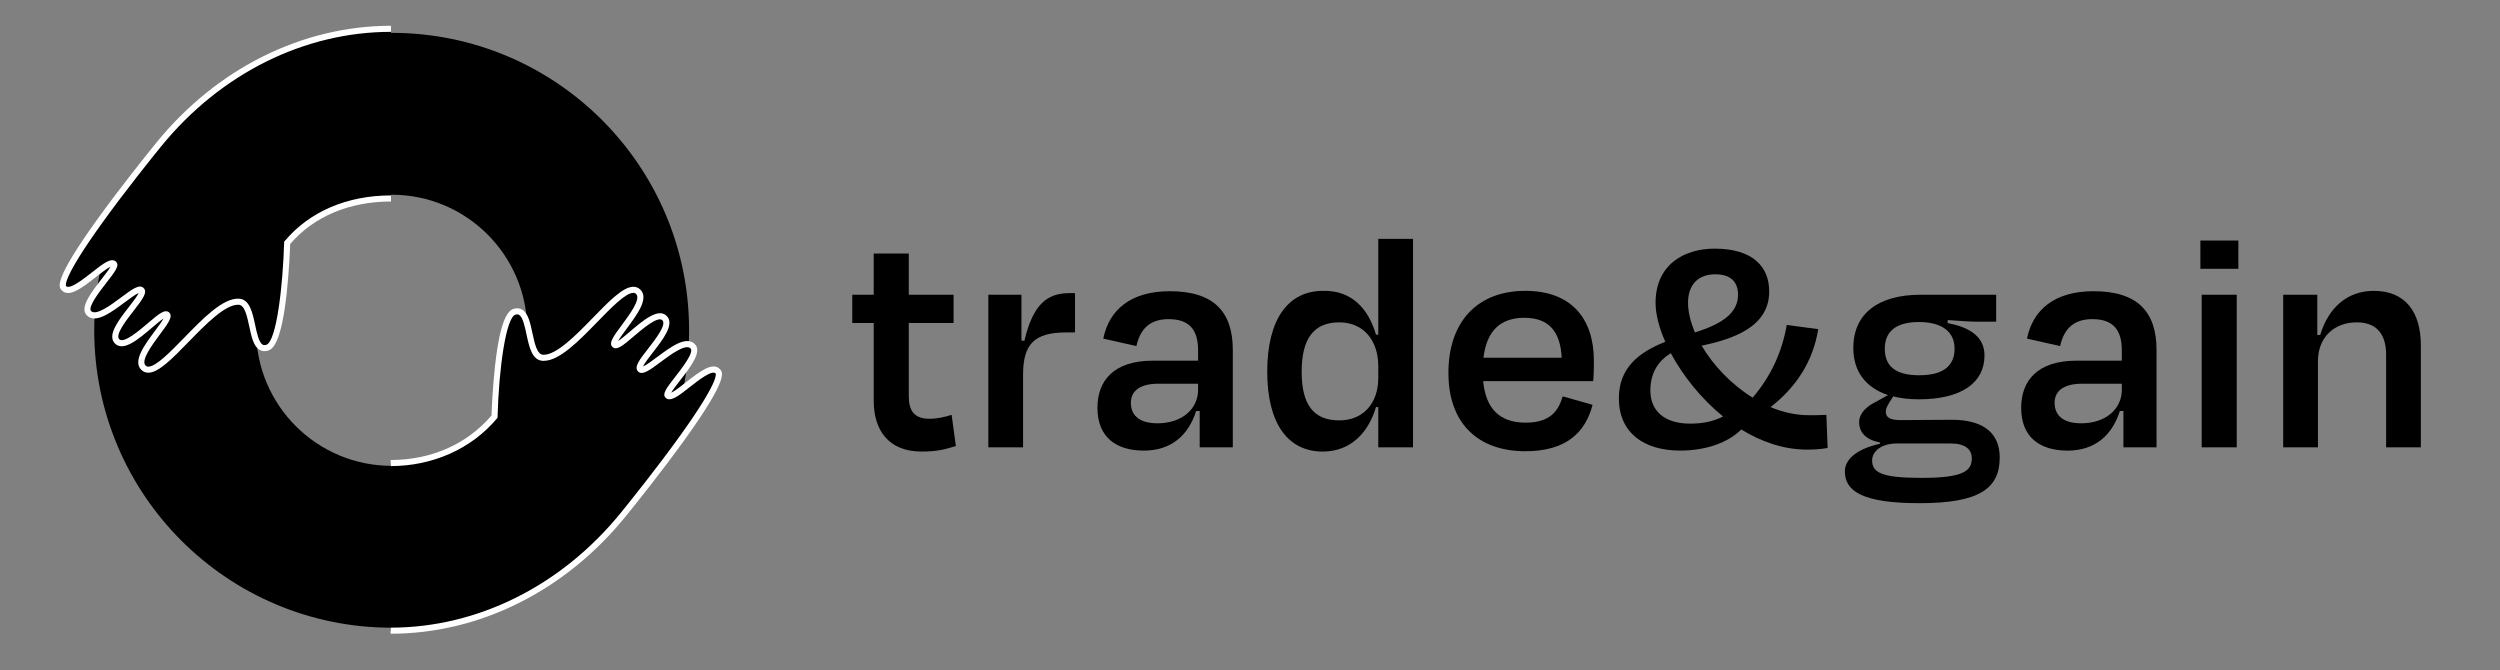 <?xml version="1.0" encoding="utf-8"?>
<!-- Generator: Adobe Illustrator 26.1.0, SVG Export Plug-In . SVG Version: 6.00 Build 0)  -->
<svg version="1.1" xmlns="http://www.w3.org/2000/svg" xmlns:xlink="http://www.w3.org/1999/xlink" x="0px" y="0px"
	 viewBox="0 0 1358 364" style="enable-background:new 0 0 1358 364;" xml:space="preserve">
<rect x="0" y="0" width="1358" height="364" fill="#808080" stroke="none"/>
<style type="text/css">
	.st0{display:none;}
	.st1{display:inline;}
	.st2{fill:#FFFFFF;}
	.st3{fill:#FF6D00;}
</style>
<g id="Layer_1" class="st0">
	<g class="st1">
		<path d="M845.63,231.98c0,126.76-102.76,229.52-229.52,229.52S386.6,358.74,386.6,231.98S489.35,2.46,616.11,2.46
			S845.63,105.22,845.63,231.98z M616.11,127.37c-57.77,0-104.61,46.84-104.61,104.61s46.84,104.61,104.61,104.61
			c57.77,0,104.61-46.84,104.61-104.61S673.89,127.37,616.11,127.37z"/>
	</g>
	<g class="st1">
		<path d="M615.63,130.25c-32.18,0-60.96,11.41-80.15,34.26c0,0-2.12,77.31-15.61,80.99c-14.13,3.85-8.37-34.91-21.73-35.56
			c-22.65-1.11-61.25,63.22-73.6,50.88c-8.89-8.89,22.44-36.93,18.26-40.85c-4.07-3.82-30.12,29-38.52,20.6
			c-8.4-8.4,23.22-35.07,18.77-39.51c-4.45-4.45-31.52,26.76-40.5,17.78c-7.41-7.41,22.72-34.58,19.26-38.03
			c-4.94-4.94-31.42,27.17-38.77,18.52c-7.67-9.02,54.34-87.34,73.29-110.64C478.83,36.47,543.08-0.66,615.63-0.66"/>
		<path class="st2" d="M428.36,264.73c-2.13,0-3.98-0.76-5.48-2.26c-6.73-6.73,2.54-19.21,10.73-30.22
			c2.27-3.06,5.18-6.96,6.51-9.39c-2.35,1.5-6.08,4.68-9,7.16c-10.3,8.77-21.98,18.71-28.49,12.2c-6.32-6.32,2.72-17.94,10.69-28.19
			c2.85-3.66,6.59-8.48,7.58-10.84c-2.33,0.93-7.06,4.45-10.66,7.14c-10.61,7.91-22.64,16.87-29.34,10.17
			c-5.86-5.86,3.33-17.68,11.44-28.11c2.43-3.12,5.57-7.16,6.85-9.45c-2.67,1.15-7.81,5.19-11.42,8.03
			c-10.28,8.08-20.9,16.44-26.5,9.87c-1.99-2.34-6.14-7.21,26.54-52.85c18.69-26.1,40.49-53.12,46.72-60.78
			C481.18,29.88,547.19-3,615.63-3v4.68c-67.03,0-131.71,32.25-177.48,88.47c-6.13,7.53-27.55,34.08-46.07,59.89
			c-29.64,41.31-27.58,47.23-27.25,47.77c2.66,3.12,13.53-5.43,20.02-10.53c8.69-6.84,14.97-11.78,18.61-8.14
			c2.87,2.86-0.8,7.57-7.44,16.11c-5.16,6.63-14.76,18.98-11.82,21.92c3.84,3.84,15.51-4.86,23.23-10.61
			c8.43-6.29,14.01-10.44,17.27-7.17c3.33,3.33-1.05,8.97-7.7,17.51c-5.76,7.41-14.47,18.6-11.07,22
			c3.46,3.46,15.16-6.5,22.14-12.45c8.19-6.97,13.14-11.18,16.32-8.2c3.21,3.01-0.65,8.2-7.04,16.79
			c-5.99,8.06-15.05,20.24-11.17,24.11c0.61,0.61,1.28,0.89,2.17,0.89c0.01,0,0.02,0,0.03,0c5.93-0.04,16.99-11.4,27.69-22.38
			c14.68-15.08,29.9-30.67,42.18-30.07c8.28,0.41,10.46,10.6,12.57,20.46c1.33,6.2,2.83,13.23,5.68,14.96
			c0.47,0.29,1.27,0.62,2.75,0.22c8.15-2.22,13.03-47.41,13.89-78.79l0.02-0.82l0.52-0.63c19-22.63,48.1-35.1,81.94-35.1v4.68
			c-32.12,0-59.73,11.65-77.83,32.81c-0.13,3.92-0.79,21.12-2.73,38.48c-4.13,36.89-10.3,42.71-14.58,43.87
			c-2.38,0.65-4.55,0.4-6.42-0.74c-4.57-2.78-6.15-10.16-7.82-17.98c-1.74-8.13-3.54-16.54-8.22-16.77
			c-10.16-0.46-25.28,14.99-38.59,28.66c-12.41,12.74-23.12,23.74-31.01,23.79C428.4,264.73,428.38,264.73,428.36,264.73z"/>
	</g>
	<g class="st1">
		<path d="M615.33,334.45c32.18,0,60.96-12.97,80.15-35.82c0,0,2.12-77.31,15.61-80.99c14.13-3.85,8.37,34.91,21.73,35.56
			c22.65,1.11,61.25-63.22,73.6-50.88c8.89,8.89-22.44,36.93-18.26,40.85c4.07,3.82,30.12-29,38.52-20.6s-23.22,35.07-18.77,39.51
			s31.52-26.76,40.5-17.78c7.41,7.41-22.72,34.58-19.26,38.03c4.94,4.94,31.42-27.17,38.77-18.52
			c7.67,9.02-54.34,87.34-73.29,110.64c-42.49,52.21-106.75,89.34-179.29,89.34"/>
		<path class="st2" d="M615.33,466.14v-4.68c67.03,0,131.71-32.25,177.48-88.47c6.13-7.53,27.56-34.09,46.07-59.89
			c29.64-41.31,27.58-47.23,27.25-47.77c-2.66-3.12-13.53,5.43-20.03,10.53c-8.69,6.84-14.98,11.78-18.61,8.14
			c-2.86-2.87,0.8-7.57,7.44-16.11c5.16-6.63,14.76-18.98,11.82-21.92c-3.84-3.85-15.51,4.86-23.23,10.61
			c-8.43,6.29-14.01,10.44-17.27,7.17c-3.33-3.33,1.05-8.97,7.7-17.51c5.76-7.41,14.47-18.6,11.07-22
			c-3.46-3.46-15.15,6.51-22.14,12.45c-8.19,6.98-13.14,11.18-16.32,8.2c-3.21-3.01,0.65-8.2,7.04-16.79
			c5.99-8.06,15.05-20.24,11.17-24.11c-0.62-0.62-1.33-0.96-2.19-0.89c-5.93,0.04-16.99,11.4-27.69,22.38
			c-14.41,14.8-29.3,30.09-41.48,30.09c-0.24,0-0.47-0.01-0.7-0.02c-8.28-0.41-10.46-10.6-12.57-20.47
			c-1.33-6.2-2.83-13.23-5.68-14.96c-0.47-0.29-1.27-0.62-2.75-0.22c-7.39,2.02-12.87,41.65-13.89,78.79l-0.02,0.82l-0.52,0.63
			c-19.56,23.3-49.43,36.66-81.94,36.66v-4.68c31.3,0,58.91-12.2,77.84-34.37c0.13-3.92,0.79-21.12,2.73-38.49
			c4.13-36.89,10.3-42.71,14.58-43.87c2.39-0.65,4.54-0.4,6.42,0.74c4.57,2.78,6.15,10.16,7.82,17.98
			c1.74,8.13,3.54,16.54,8.22,16.77c10.15,0.5,25.28-14.99,38.59-28.66c12.41-12.74,23.12-23.74,31.01-23.79c0.02,0,0.04,0,0.06,0
			c2.13,0,3.98,0.76,5.48,2.26c6.73,6.73-2.54,19.21-10.73,30.22c-2.27,3.06-5.18,6.96-6.51,9.39c2.35-1.5,6.08-4.68,9-7.16
			c10.3-8.77,21.98-18.71,28.49-12.2c6.32,6.32-2.71,17.94-10.69,28.19c-2.85,3.66-6.59,8.47-7.58,10.84
			c2.33-0.93,7.06-4.45,10.66-7.13c10.61-7.91,22.63-16.87,29.34-10.17c5.86,5.86-3.33,17.68-11.44,28.11
			c-2.43,3.12-5.57,7.16-6.85,9.45c2.67-1.15,7.81-5.19,11.42-8.03c10.28-8.08,20.91-16.45,26.5-9.87
			c1.99,2.34,6.14,7.21-26.54,52.85c-18.68,26.09-40.48,53.12-46.72,60.78C749.78,433.26,683.77,466.14,615.33,466.14z"/>
	</g>
</g>
<g id="Layer_5" class="st0">
	<g class="st1">
		<path class="st3" d="M847.14,230.8c0,125.7-101.9,227.6-227.6,227.6s-227.6-101.9-227.6-227.6s101.9-227.6,227.6-227.6
			S847.14,105.09,847.14,230.8z M619.54,127.06c-57.29,0-103.74,46.44-103.74,103.74s46.44,103.74,103.74,103.74
			s103.74-46.44,103.74-103.74S676.84,127.06,619.54,127.06z"/>
	</g>
	<g class="st1">
		<path class="st3" d="M619.07,129.91c-31.91,0-60.45,11.31-79.48,33.97c0,0-2.1,76.66-15.48,80.31
			c-14.01,3.82-8.3-34.62-21.55-35.27c-22.46-1.1-60.74,62.7-72.98,50.45c-8.82-8.82,22.26-36.62,18.11-40.51
			c-4.04-3.79-29.87,28.75-38.19,20.43c-8.33-8.33,23.02-34.78,18.61-39.19c-4.41-4.41-31.26,26.54-40.17,17.63
			c-7.35-7.35,22.53-34.29,19.1-37.72c-4.9-4.9-31.15,26.94-38.45,18.37c-7.61-8.95,53.88-86.62,72.68-109.71
			C483.4,36.92,547.12,0.1,619.07,0.1"/>
		<path class="st2" d="M433.36,264.04c-2.3,0-4.37-0.85-5.98-2.47c-7.15-7.15,2.26-19.81,10.57-30.97c1.33-1.79,2.89-3.89,4.2-5.79
			c-1.82,1.45-3.83,3.16-5.55,4.62c-10.47,8.91-22.34,19.02-29.3,12.05c-6.75-6.75,2.43-18.56,10.54-28.98
			c2.06-2.65,4.61-5.93,6.18-8.36c-2.38,1.47-5.58,3.85-8.16,5.78c-10.77,8.03-22.99,17.14-30.11,10.01
			c-6.3-6.3,2.64-17.79,11.28-28.9c1.61-2.08,3.56-4.58,5.02-6.65c-2.61,1.72-5.94,4.34-8.47,6.33
			c-10.48,8.24-21.32,16.77-27.34,9.68c-2.26-2.66-6.48-7.61,26.28-53.36c18.54-25.9,40.17-52.71,46.36-60.32
			C485.28,29.71,550.96-3,619.07-3v6.19c-66.23,0-130.16,31.87-175.4,87.45c-5.92,7.27-26.63,32.94-44.81,58.17
			c-27.65,38.38-28.13,46.31-27.82,47.68c2.38,2.17,13.38-6.46,18.7-10.64c8.94-7.03,15.39-12.1,19.48-8.01
			c3.32,3.32-0.45,8.18-7.31,17c-3.89,5-14.22,18.28-11.79,20.72c3.34,3.34,15.03-5.39,22.03-10.6c8.69-6.47,14.42-10.75,18.14-7.04
			c3.79,3.79-0.73,9.6-7.57,18.39c-4.87,6.26-13.93,17.91-11.05,20.79c2.92,2.91,15.07-7.42,20.91-12.39
			c8.45-7.2,13.55-11.54,17.22-8.1c3.69,3.46-0.29,8.81-6.89,17.68c-5.08,6.83-14.52,19.53-11.16,22.9
			c0.47,0.47,0.98,0.66,1.62,0.65c5.56-0.04,16.9-11.68,26.91-21.96c14.4-14.79,29.28-30.07,41.69-30.07c0.24,0,0.49,0.01,0.73,0.02
			c8.8,0.43,11.13,11.31,13.19,20.91c1.22,5.7,2.74,12.79,5.28,14.34c0.38,0.23,0.96,0.45,2.12,0.13c0.65-0.18,6.45-2.77,10.5-38.88
			c2.16-19.27,2.7-38.34,2.71-38.53l0.03-1.08l0.69-0.83c18.99-22.62,48.06-35.08,81.85-35.08v6.19
			c-31.52,0-58.61,11.38-76.42,32.06c-0.15,4.37-0.82,21.09-2.71,37.95c-4.1,36.64-10.18,42.85-15.02,44.17
			c-2.58,0.7-4.92,0.43-6.97-0.82c-4.82-2.93-6.42-10.41-8.11-18.33c-1.59-7.41-3.39-15.82-7.43-16.02
			c-9.72-0.51-24.59,14.75-37.67,28.19c-12.42,12.76-23.15,23.78-31.3,23.83C433.4,264.04,433.38,264.04,433.36,264.04z
			 M371.07,196.6C371.07,196.6,371.07,196.6,371.07,196.6L371.07,196.6z"/>
	</g>
	<g class="st1">
		<path class="st3" d="M618.76,332.41c31.91,0,60.45-12.86,79.48-35.52c0,0,2.1-76.66,15.48-80.31c14.01-3.82,8.3,34.62,21.55,35.27
			c22.46,1.1,60.74-62.7,72.98-50.45c8.82,8.82-22.26,36.62-18.11,40.51c4.04,3.79,29.87-28.75,38.19-20.43
			c8.33,8.33-23.02,34.78-18.61,39.19c4.41,4.41,31.26-26.54,40.17-17.63c7.35,7.35-22.53,34.29-19.1,37.72
			c4.9,4.9,31.15-26.94,38.45-18.37c7.61,8.95-53.88,86.62-72.68,109.71c-42.14,51.77-105.86,88.59-177.8,88.59"/>
		<path class="st2" d="M618.76,463v-4.64c66.47,0,130.62-31.98,176-87.74c6.08-7.46,27.33-33.81,45.68-59.39
			c29.4-40.96,27.35-46.83,27.02-47.37c-2.64-3.1-13.42,5.38-19.86,10.45c-8.62,6.78-14.85,11.68-18.46,8.07
			c-2.84-2.84,0.79-7.51,7.38-15.98c5.12-6.58,14.64-18.82,11.72-21.74c-3.81-3.81-15.38,4.82-23.04,10.52
			c-8.36,6.23-13.89,10.35-17.13,7.11c-3.31-3.31,1.04-8.9,7.63-17.37c5.71-7.35,14.35-18.45,10.98-21.82
			c-3.43-3.42-15.03,6.45-21.96,12.35c-8.12,6.92-13.03,11.09-16.18,8.13c-3.18-2.99,0.64-8.13,6.98-16.65
			c5.94-7.99,14.92-20.07,11.08-23.91c-0.62-0.62-1.33-0.91-2.18-0.88c-5.88,0.04-16.85,11.3-27.46,22.19
			c-14.56,14.95-29.59,30.45-41.82,29.82c-8.21-0.4-10.37-10.51-12.47-20.29c-1.32-6.15-2.81-13.12-5.63-14.83
			c-0.47-0.29-1.26-0.62-2.73-0.22c-7.33,2-12.76,41.3-13.77,78.14l-0.54,1.43c-19.4,23.1-49.02,36.35-81.26,36.35v-4.64
			c31.04,0,58.41-12.1,77.19-34.08c0.13-3.88,0.78-20.95,2.71-38.16c4.1-36.58,10.21-42.35,14.45-43.51
			c2.36-0.65,4.51-0.4,6.36,0.73c4.53,2.76,6.1,10.08,7.76,17.83c1.73,8.06,3.51,16.4,8.15,16.63
			c10.06,0.47,25.07-14.86,38.27-28.42c12.3-12.63,22.93-23.55,30.75-23.6c2.15,0.02,3.99,0.74,5.49,2.24
			c6.68,6.68-2.52,19.05-10.64,29.96c-2.26,3.03-5.13,6.91-6.45,9.32c2.33-1.49,6.03-4.64,8.92-7.1c10.22-8.7,21.8-18.55,28.25-12.1
			c6.27,6.27-2.69,17.79-10.6,27.95c-2.82,3.63-6.54,8.4-7.52,10.76c2.31-0.92,7-4.42,10.57-7.07c10.52-7.84,22.45-16.74,29.1-10.08
			c5.82,5.82-3.3,17.53-11.34,27.87c-2.41,3.1-5.52,7.1-6.79,9.37c2.65-1.14,7.75-5.15,11.33-7.97
			c10.19-8.02,20.73-16.31,26.28-9.79c1.98,2.32,6.09,7.15-26.32,52.41c-18.52,25.87-40.15,52.68-46.33,60.28
			C752.1,430.4,686.63,463,618.76,463z"/>
	</g>
</g>
<g id="Layer_3" class="st0">
	<g class="st1">
		<path class="st3" d="M71.7,275.61c0,51.4-41.67,93.08-93.08,93.08s-93.08-41.67-93.08-93.08s41.67-93.08,93.08-93.08
			S71.7,224.2,71.7,275.61z M-21.37,233.19c-23.43,0-42.42,18.99-42.42,42.42s18.99,42.42,42.42,42.42s42.42-18.99,42.42-42.42
			S2.05,233.19-21.37,233.19z"/>
	</g>
	<g class="st1">
		<path class="st3" d="M-21.57,234.35c-13.05,0-24.72,4.63-32.5,13.89c0,0-0.86,31.35-6.33,32.84c-5.73,1.56-3.39-14.16-8.81-14.42
			c-9.19-0.45-24.84,25.64-29.85,20.63c-3.61-3.61,9.1-14.98,7.41-16.57c-1.65-1.55-12.21,11.76-15.62,8.35
			c-3.41-3.41,9.41-14.22,7.61-16.02c-1.8-1.8-12.78,10.85-16.43,7.21c-3-3,9.21-14.02,7.81-15.42c-2-2-12.74,11.02-15.72,7.51
			c-3.11-3.66,22.03-35.42,29.72-44.87c17.23-21.17,43.29-36.23,72.71-36.23"/>
		<path class="st2" d="M-97.51,289.2c-0.94,0-1.79-0.35-2.45-1.01c-2.92-2.92,0.92-8.1,4.32-12.67c0.55-0.73,1.18-1.59,1.72-2.37
			c-0.74,0.59-1.57,1.29-2.27,1.89c-4.28,3.64-9.14,7.78-11.98,4.93c-2.76-2.76,0.99-7.59,4.31-11.85c0.84-1.08,1.89-2.43,2.53-3.42
			c-0.97,0.6-2.28,1.58-3.34,2.36c-4.41,3.28-9.4,7.01-12.31,4.09c-2.58-2.58,1.08-7.27,4.61-11.82c0.66-0.85,1.45-1.87,2.05-2.72
			c-1.07,0.7-2.43,1.77-3.47,2.59c-4.29,3.37-8.72,6.86-11.18,3.96c-0.93-1.09-2.65-3.11,10.75-21.82
			c7.58-10.59,16.43-21.56,18.96-24.67c18.98-23.32,45.84-36.7,73.69-36.7v2.53c-27.09,0-53.23,13.03-71.73,35.76
			c-2.42,2.97-10.89,13.47-18.32,23.79c-11.31,15.69-11.5,18.94-11.38,19.5c0.97,0.89,5.47-2.64,7.65-4.35
			c3.65-2.87,6.29-4.95,7.97-3.28c1.36,1.36-0.19,3.35-2.99,6.95c-1.59,2.04-5.82,7.48-4.82,8.47c1.36,1.36,6.15-2.2,9.01-4.33
			c3.55-2.65,5.9-4.4,7.42-2.88c1.55,1.55-0.3,3.93-3.1,7.52c-1.99,2.56-5.7,7.32-4.52,8.5c1.19,1.19,6.16-3.03,8.55-5.07
			c3.46-2.94,5.54-4.72,7.04-3.31c1.51,1.41-0.12,3.6-2.82,7.23c-2.08,2.79-5.94,7.99-4.56,9.36c0.19,0.19,0.4,0.27,0.66,0.27
			c2.27-0.01,6.91-4.78,11-8.98c5.89-6.05,11.97-12.3,17.05-12.3c0.1,0,0.2,0,0.3,0.01c3.6,0.18,4.55,4.63,5.39,8.55
			c0.5,2.33,1.12,5.23,2.16,5.86c0.15,0.09,0.39,0.18,0.87,0.05c0.27-0.07,2.64-1.13,4.29-15.9c0.88-7.88,1.1-15.68,1.11-15.76
			l0.01-0.44l0.28-0.34c7.77-9.25,19.65-14.35,33.47-14.35v2.53c-12.89,0-23.97,4.65-31.25,13.11c-0.06,1.79-0.33,8.62-1.11,15.52
			c-1.68,14.98-4.16,17.52-6.14,18.06c-1.06,0.29-2.01,0.18-2.85-0.33c-1.97-1.2-2.62-4.26-3.32-7.49
			c-0.65-3.03-1.39-6.47-3.04-6.55c-3.98-0.21-10.06,6.03-15.41,11.53c-5.08,5.22-9.47,9.72-12.8,9.75
			C-97.5,289.2-97.5,289.2-97.51,289.2z M-122.99,261.62C-122.99,261.62-122.99,261.62-122.99,261.62L-122.99,261.62z"/>
	</g>
	<g class="st1">
		<path class="st3" d="M-21.69,317.16c13.05,0,24.72-5.26,32.5-14.53c0,0,0.86-31.35,6.33-32.84c5.73-1.56,3.39,14.16,8.81,14.42
			c9.19,0.45,24.84-25.64,29.85-20.63c3.61,3.61-9.1,14.98-7.41,16.57c1.65,1.55,12.21-11.76,15.62-8.35s-9.41,14.22-7.61,16.02
			c1.8,1.8,12.78-10.85,16.43-7.21c3,3-9.21,14.02-7.81,15.42c2,2,12.74-11.02,15.72-7.51c3.11,3.66-22.03,35.42-29.72,44.87
			c-17.23,21.17-43.29,36.23-72.71,36.23"/>
		<path class="st2" d="M-21.69,370.57v-1.9c27.18,0,53.41-13.08,71.97-35.88c2.48-3.05,11.18-13.83,18.68-24.29
			c12.02-16.75,11.19-19.15,11.05-19.37c-1.08-1.27-5.49,2.2-8.12,4.27c-3.53,2.77-6.07,4.77-7.55,3.3
			c-1.16-1.16,0.32-3.07,3.02-6.54c2.09-2.69,5.99-7.7,4.79-8.89c-1.56-1.56-6.29,1.97-9.42,4.3c-3.42,2.55-5.68,4.23-7,2.91
			c-1.35-1.35,0.43-3.64,3.12-7.1c2.34-3,5.87-7.54,4.49-8.92c-1.4-1.4-6.15,2.64-8.98,5.05c-3.32,2.83-5.33,4.54-6.62,3.32
			c-1.3-1.22,0.26-3.33,2.85-6.81c2.43-3.27,6.1-8.21,4.53-9.78c-0.25-0.25-0.54-0.37-0.89-0.36c-2.41,0.02-6.89,4.62-11.23,9.08
			c-5.96,6.12-12.1,12.45-17.1,12.19c-3.36-0.17-4.24-4.3-5.1-8.3c-0.54-2.51-1.15-5.36-2.3-6.07c-0.19-0.12-0.52-0.25-1.12-0.09
			c-3,0.82-5.22,16.89-5.63,31.95l-0.22,0.58c-7.93,9.45-20.04,14.87-33.23,14.87v-1.9c12.69,0,23.89-4.95,31.56-13.94
			c0.05-1.59,0.32-8.57,1.11-15.61c1.68-14.96,4.18-17.32,5.91-17.79c0.97-0.26,1.84-0.16,2.6,0.3c1.85,1.13,2.49,4.12,3.17,7.29
			c0.71,3.3,1.44,6.71,3.33,6.8c4.12,0.19,10.25-6.08,15.65-11.62c5.03-5.17,9.38-9.63,12.58-9.65c0.88,0.01,1.63,0.3,2.25,0.92
			c2.73,2.73-1.03,7.79-4.35,12.25c-0.92,1.24-2.1,2.82-2.64,3.81c0.95-0.61,2.46-1.9,3.65-2.9c4.18-3.56,8.91-7.59,11.55-4.95
			c2.56,2.56-1.1,7.28-4.33,11.43c-1.15,1.48-2.67,3.44-3.07,4.4c0.95-0.38,2.86-1.81,4.32-2.89c4.3-3.21,9.18-6.84,11.9-4.12
			c2.38,2.38-1.35,7.17-4.64,11.4c-0.99,1.27-2.26,2.9-2.78,3.83c1.08-0.47,3.17-2.11,4.63-3.26c4.17-3.28,8.48-6.67,10.75-4
			c0.81,0.95,2.49,2.92-10.76,21.43c-7.58,10.58-16.42,21.54-18.95,24.65C32.83,357.24,6.06,370.57-21.69,370.57z"/>
	</g>
	<g class="st1">
		<path class="st3" d="M132.09,272.94h-6.8v-8.97h6.8v-13.09h11.13v13.09h14.22v8.97h-14.22v23.19c0,4.74,1.75,7.21,6.6,7.21
			c2.47,0,4.64-0.52,7.01-1.24l1.34,9.9c-3.61,1.13-6.08,1.75-10.92,1.75c-10.62,0-15.15-7.01-15.15-16.08V272.94z"/>
		<path class="st3" d="M168.48,312.42v-48.44h10.51v14.53l0.93,0.1c2.78-11.75,7.32-15.15,14.33-15.15H196v12.47h-2.68
			c-10.2,0-13.81,3.61-13.81,13.5v22.99H168.48z"/>
		<path class="st3" d="M235.58,300.87h-1.13c-2.47,7.83-8.04,12.57-16.59,12.57c-8.66,0-14.74-4.12-14.74-13.61
			c0-8.66,5.26-14.95,17.52-14.95h14.43v-3.3c0-6.29-2.58-9.9-9.38-9.9c-5.67,0-8.97,2.89-10.2,8.56l-10.51-2.37
			c1.86-9.17,8.76-15.05,21.13-15.05c14.02,0,20,6.6,20,18.66v30.92h-10.51V300.87z M235.07,294.17v-1.96h-12.57
			c-5.57,0-8.76,2.06-8.76,6.08c0,3.5,2.16,6.49,8.45,6.49C229.91,304.79,235.07,300.26,235.07,294.17z"/>
		<path class="st3" d="M292.27,299.64h-0.72c-2.47,8.35-8.24,14.12-16.9,14.12c-11.13,0-17.63-8.97-17.63-25.36
			c0-16.59,6.6-25.77,17.94-25.66c8.76-0.1,14.12,5.46,16.59,13.91h0.72v-30.41h11.03v66.17h-11.03V299.64z M292.27,290.36v-3.71
			c0-8.35-4.84-13.91-12.37-13.91c-8.04,0-11.96,5.05-11.96,15.67c0,10.41,3.71,15.46,11.96,15.46
			C287.32,303.86,292.27,298.61,292.27,290.36z"/>
		<path class="st3" d="M314.54,288.82c0-16.39,9.28-26.08,24.43-26.08c14.64,0,21.75,8.86,21.75,22.16c0,1.86,0,4.02-0.21,6.49
			h-34.94c0.83,8.76,5.26,13.19,13.5,13.19c7.73,0,10.41-3.71,11.75-8.35l9.48,2.68c-2.27,8.76-8.35,14.74-21.34,14.74
			C324.12,313.66,314.54,305,314.54,288.82z M325.67,283.97h24.84c-0.41-8.35-4.12-12.68-11.85-12.68
			C331.13,271.29,326.7,275.31,325.67,283.97z"/>
		<path class="st3" d="M434.93,312.62c-2.37,0.41-4.64,0.52-6.6,0.52c-7.32,0-14.43-2.47-20.82-6.39c-4.23,4.22-11.34,6.7-19.38,6.7
			c-11.44,0-19.48-5.57-19.48-16.59c0-9.48,6.08-14.53,14.74-17.93c-1.96-4.43-3.09-8.76-3.09-12.37c0-12.06,8.97-17.21,18.76-17.21
			c12.16,0,17.32,5.77,17.32,13.6c0,11.44-11.85,15.15-21.44,17.21c3.71,6.29,9.38,12.26,16.18,16.49
			c5.98-7.01,9.38-14.74,10.82-23.09l10,1.34c-1.65,10.2-7.01,18.45-15.15,24.74c3.92,1.65,8.04,2.58,12.26,2.58
			c1.34,0,3.61,0,5.46-0.1L434.93,312.62z M401.74,302.63c-7.01-5.67-12.78-12.99-16.59-20.1c-4.54,2.78-6.49,6.9-6.49,11.85
			c0,6.18,4.12,10.51,12.68,10.51C395.66,304.89,398.85,304.07,401.74,302.63z M392.77,275.93c9.07-2.78,13.71-6.39,13.71-11.96
			c0-3.92-2.16-6.49-7.22-6.49c-5.46,0-8.66,3.3-8.66,9.07C390.61,269.44,391.43,272.63,392.77,275.93z"/>
		<path class="st3" d="M464.1,330.15c-18.35,0-23.71-3.92-23.71-10.1c0-4.23,4.54-7.32,11.13-8.76v-0.41
			c-4.33-0.82-6.6-3.09-6.6-6.49c0-2.58,2.06-4.84,5.46-6.49l3.71-2.06c-7.21-2.37-11.03-7.63-11.03-14.95
			c0-10.93,7.94-16.9,21.34-16.9h24.02v8.55h-5.57c-2.58,0-5.67-0.21-9.79-0.52l-0.1,0.93c6.39,1.24,11.75,3.92,11.75,10.31
			c0,8.66-7.32,13.91-20.82,13.91c-3.09,0-5.77-0.31-8.14-0.93l-1.13,1.75c-0.72,1.24-1.24,2.06-1.24,3.09
			c0,1.96,1.55,2.68,4.74,2.68c5.46,0,11.03-0.1,16.29-0.1c10.2,0,15.15,4.43,15.15,11.96C489.56,325.4,483.27,330.15,464.1,330.15z
			 M480.69,315.92c0-2.78-1.96-4.74-6.7-4.74h-17.01c-5.26,0-7.94,2.68-7.94,5.36c0,3.92,3.09,5.57,15.67,5.57
			C477.71,322.11,480.69,320.05,480.69,315.92z M453.07,281.09c0,5.15,2.89,8.45,10.92,8.45c8.04,0,11.23-3.3,11.23-8.45
			s-3.71-8.45-11.34-8.45C456.16,272.63,453.07,276.03,453.07,281.09z"/>
		<path class="st3" d="M528.83,300.87h-1.13c-2.47,7.83-8.04,12.57-16.59,12.57c-8.66,0-14.74-4.12-14.74-13.61
			c0-8.66,5.26-14.95,17.52-14.95h14.43v-3.3c0-6.29-2.58-9.9-9.38-9.9c-5.67,0-8.97,2.89-10.2,8.56l-10.51-2.37
			c1.86-9.17,8.76-15.05,21.13-15.05c14.02,0,20,6.6,20,18.66v30.92h-10.51V300.87z M528.32,294.17v-1.96h-12.57
			c-5.57,0-8.76,2.06-8.76,6.08c0,3.5,2.16,6.49,8.45,6.49C523.16,304.79,528.32,300.26,528.32,294.17z"/>
		<path class="st3" d="M553.26,255.73v-8.97h12.06v8.97H553.26z M553.67,312.42v-48.44h11.13v48.44H553.67z"/>
		<path class="st3" d="M590.57,312.42h-11.03v-48.44h10.82v12.78h0.93c2.68-8.97,8.86-14.02,17.01-14.02
			c10.1,0,14.95,6.8,14.95,17.31v32.37h-11.03v-29.48c0-5.88-2.58-10.2-9.28-10.2c-7.42,0-12.37,4.95-12.37,12.26V312.42z"/>
	</g>
</g>
<g id="Layer_4">
	<g>
		<g>
			<path d="M374.31,179.41c0,89.23-72.33,161.56-161.56,161.56S51.19,268.64,51.19,179.41S123.52,17.85,212.75,17.85
				S374.31,90.18,374.31,179.41z M212.75,105.77c-40.67,0-73.64,32.97-73.64,73.64s32.97,73.64,73.64,73.64s73.64-32.97,73.64-73.64
				S253.42,105.77,212.75,105.77z"/>
		</g>
		<g>
			<path d="M212.41,107.8c-22.65,0-42.91,8.03-56.42,24.12c0,0-1.49,54.42-10.99,57.01c-9.95,2.71-5.89-24.57-15.3-25.03
				c-15.94-0.78-43.11,44.5-51.81,35.81c-6.26-6.26,15.8-25.99,12.86-28.76c-2.87-2.69-21.2,20.41-27.11,14.5
				c-5.91-5.91,16.34-24.69,13.21-27.82c-3.13-3.13-22.19,18.84-28.51,12.52c-5.22-5.22,15.99-24.34,13.56-26.77
				c-3.48-3.48-22.11,19.13-27.29,13.04c-5.4-6.35,38.25-61.48,51.59-77.88c29.91-36.75,75.14-62.89,126.21-62.89"/>
			<path class="st2" d="M80.59,202.46c-1.5,0-2.8-0.54-3.86-1.59c-4.74-4.74,1.79-13.52,7.55-21.27c1.6-2.15,3.64-4.9,4.58-6.61
				c-1.66,1.06-4.28,3.29-6.33,5.04c-7.25,6.17-15.47,13.17-20.06,8.59c-4.45-4.45,1.91-12.63,7.52-19.84
				c2-2.58,4.64-5.97,5.34-7.63c-1.64,0.65-4.97,3.13-7.51,5.02c-7.47,5.57-15.93,11.88-20.65,7.16
				c-4.13-4.13,2.34-12.45,8.05-19.79c1.71-2.2,3.92-5.04,4.82-6.65c-1.88,0.81-5.5,3.66-8.04,5.66
				c-7.24,5.69-14.72,11.58-18.65,6.95c-1.4-1.65-4.32-5.08,18.68-37.2c13.15-18.37,28.5-37.39,32.89-42.79
				C117.77,37.14,164.24,14,212.41,14v3.3c-47.18,0-92.72,22.7-124.93,62.28c-4.31,5.3-19.39,23.99-32.43,42.16
				c-20.87,29.08-19.41,33.24-19.18,33.62c1.87,2.2,9.52-3.82,14.1-7.42c6.12-4.81,10.54-8.29,13.1-5.73
				c2.02,2.02-0.56,5.33-5.24,11.34c-3.63,4.67-10.39,13.36-8.32,15.43c2.7,2.71,10.92-3.42,16.35-7.47
				c5.94-4.43,9.86-7.35,12.16-5.05c2.35,2.35-0.74,6.32-5.42,12.33c-4.06,5.22-10.19,13.1-7.8,15.49
				c2.44,2.43,10.67-4.58,15.59-8.77c5.77-4.91,9.25-7.87,11.49-5.77c2.26,2.12-0.46,5.77-4.95,11.82
				c-4.22,5.67-10.59,14.25-7.87,16.97c0.43,0.43,0.9,0.63,1.52,0.63c0.01,0,0.01,0,0.02,0c4.18-0.03,11.96-8.02,19.49-15.75
				c10.34-10.62,21.05-21.59,29.69-21.17c5.83,0.29,7.36,7.46,8.85,14.41c0.93,4.36,1.99,9.31,4,10.53c0.33,0.2,0.9,0.44,1.94,0.15
				c5.74-1.56,9.17-33.38,9.77-55.46l0.02-0.57l0.37-0.44c13.38-15.93,33.86-24.71,57.68-24.71v3.3c-22.61,0-42.04,8.2-54.79,23.09
				c-0.09,2.76-0.56,14.87-1.92,27.09c-2.91,25.97-7.25,30.06-10.26,30.88c-1.68,0.46-3.2,0.28-4.52-0.52
				c-3.22-1.96-4.33-7.15-5.51-12.66c-1.23-5.72-2.49-11.64-5.79-11.8c-7.15-0.33-17.79,10.55-27.16,20.17
				c-8.73,8.97-16.27,16.71-21.83,16.75C80.62,202.46,80.6,202.46,80.59,202.46z"/>
		</g>
		<g>
			<path d="M212.2,251.54c22.65,0,42.91-9.13,56.42-25.22c0,0,1.49-54.42,10.99-57.01c9.95-2.71,5.89,24.57,15.3,25.03
				c15.94,0.78,43.11-44.5,51.81-35.81c6.26,6.26-15.8,25.99-12.86,28.76c2.87,2.69,21.2-20.41,27.11-14.5
				c5.91,5.91-16.34,24.69-13.21,27.82c3.13,3.13,22.19-18.84,28.51-12.52c5.22,5.22-15.99,24.34-13.56,26.77
				c3.48,3.48,22.11-19.13,27.29-13.04c5.4,6.35-38.25,61.48-51.59,77.88c-29.91,36.75-75.14,62.89-126.21,62.89"/>
			<path class="st2" d="M212.2,344.24v-3.3c47.18,0,92.72-22.7,124.93-62.28c4.31-5.3,19.4-24,32.43-42.16
				c20.87-29.08,19.41-33.24,19.18-33.62c-1.87-2.2-9.52,3.82-14.1,7.42c-6.12,4.81-10.54,8.29-13.1,5.73
				c-2.02-2.02,0.56-5.33,5.24-11.34c3.63-4.67,10.39-13.36,8.32-15.43c-2.71-2.71-10.92,3.42-16.35,7.47
				c-5.94,4.42-9.86,7.35-12.16,5.05c-2.35-2.35,0.74-6.32,5.42-12.33c4.06-5.21,10.19-13.1,7.8-15.49
				c-2.43-2.43-10.67,4.58-15.59,8.77c-5.77,4.91-9.25,7.87-11.49,5.77c-2.26-2.12,0.46-5.77,4.95-11.82
				c4.22-5.67,10.59-14.25,7.87-16.97c-0.44-0.44-0.94-0.67-1.54-0.63c-4.18,0.03-11.96,8.02-19.49,15.75
				c-10.14,10.42-20.62,21.18-29.2,21.18c-0.17,0-0.33,0-0.49-0.01c-5.83-0.29-7.36-7.46-8.85-14.41c-0.93-4.36-1.99-9.31-4-10.53
				c-0.33-0.2-0.89-0.44-1.94-0.15c-5.2,1.42-9.06,29.32-9.77,55.46l-0.02,0.57l-0.37,0.44c-13.77,16.4-34.79,25.8-57.68,25.8v-3.3
				c22.03,0,41.47-8.59,54.79-24.19c0.09-2.76,0.56-14.87,1.92-27.09c2.91-25.97,7.25-30.06,10.26-30.88
				c1.68-0.46,3.2-0.28,4.52,0.52c3.22,1.96,4.33,7.15,5.51,12.66c1.23,5.72,2.49,11.64,5.79,11.8c7.14,0.35,17.8-10.55,27.16-20.17
				c8.73-8.97,16.27-16.71,21.83-16.75c0.01,0,0.03,0,0.04,0c1.5,0,2.8,0.54,3.86,1.59c4.74,4.74-1.79,13.52-7.55,21.27
				c-1.6,2.15-3.64,4.9-4.58,6.61c1.66-1.06,4.28-3.29,6.33-5.04c7.25-6.17,15.47-13.17,20.06-8.59c4.45,4.45-1.91,12.63-7.52,19.84
				c-2,2.58-4.64,5.97-5.34,7.63c1.64-0.65,4.97-3.13,7.5-5.02c7.47-5.57,15.93-11.88,20.65-7.16c4.13,4.13-2.34,12.45-8.05,19.78
				c-1.71,2.2-3.92,5.04-4.82,6.65c1.88-0.81,5.5-3.66,8.04-5.66c7.24-5.69,14.72-11.58,18.65-6.95c1.4,1.65,4.32,5.08-18.68,37.2
				c-13.15,18.36-28.5,37.39-32.89,42.79C306.84,321.09,260.38,344.24,212.2,344.24z"/>
		</g>
		<g>
			<path d="M474.6,175.45h-11.64v-15.34h11.64v-22.4h19.05v22.4h24.34v15.34h-24.34v39.68c0,8.11,3,12.34,11.29,12.34
				c4.23,0,7.94-0.88,11.99-2.12l2.29,16.93c-6.17,1.94-10.4,3-18.69,3c-18.17,0-25.92-11.99-25.92-27.52V175.45z"/>
			<path d="M536.86,243v-82.89h17.99v24.87l1.59,0.17c4.76-20.11,12.52-25.92,24.51-25.92h3v21.34h-4.59
				c-17.46,0-23.63,6.17-23.63,23.1V243H536.86z"/>
			<path d="M651.68,223.25h-1.94c-4.23,13.4-13.75,21.52-28.39,21.52c-14.82,0-25.22-7.05-25.22-23.28
				c0-14.81,8.99-25.57,29.98-25.57h24.69v-5.64c0-10.76-4.41-16.93-16.05-16.93c-9.7,0-15.34,4.94-17.46,14.64l-17.99-4.06
				c3.18-15.7,14.99-25.75,36.15-25.75c23.99,0,34.21,11.29,34.21,31.92V243h-17.99V223.25z M650.8,211.78v-3.35h-21.52
				c-9.52,0-14.99,3.53-14.99,10.4c0,6,3.7,11.11,14.46,11.11C641.98,229.95,650.8,222.19,650.8,211.78z"/>
			<path d="M748.68,221.13h-1.24c-4.23,14.29-14.11,24.16-28.92,24.16c-19.05,0-30.16-15.35-30.16-43.39
				c0-28.39,11.29-44.09,30.69-43.91c14.99-0.18,24.16,9.35,28.39,23.81h1.24v-52.03h18.87V243h-18.87V221.13z M748.68,205.26v-6.35
				c0-14.29-8.29-23.81-21.16-23.81c-13.75,0-20.46,8.64-20.46,26.8c0,17.82,6.35,26.45,20.46,26.45
				C740.22,228.36,748.68,219.37,748.68,205.26z"/>
			<path d="M786.78,202.61c0-28.04,15.87-44.62,41.8-44.62c25.04,0,37.21,15.17,37.21,37.92c0,3.18,0,6.88-0.35,11.11h-59.79
				c1.41,14.99,8.99,22.57,23.1,22.57c13.23,0,17.81-6.35,20.1-14.29l16.23,4.59c-3.88,14.99-14.29,25.22-36.51,25.22
				C803.18,245.11,786.78,230.3,786.78,202.61z M805.82,194.32h42.5c-0.71-14.29-7.05-21.69-20.28-21.69
				C815.17,172.63,807.59,179.51,805.82,194.32z"/>
			<path d="M992.77,243.35c-4.06,0.71-7.94,0.88-11.29,0.88c-12.52,0-24.69-4.23-35.62-10.93c-7.23,7.23-19.4,11.46-33.16,11.46
				c-19.58,0-33.33-9.52-33.33-28.4c0-16.22,10.4-24.87,25.22-30.69c-3.35-7.58-5.29-14.99-5.29-21.16
				c0-20.63,15.34-29.45,32.1-29.45c20.81,0,29.63,9.88,29.63,23.28c0,19.58-20.28,25.93-36.68,29.45
				c6.35,10.76,16.05,20.99,27.69,28.22c10.23-11.99,16.05-25.22,18.52-39.5l17.11,2.29c-2.82,17.46-11.99,31.57-25.92,42.33
				c6.7,2.82,13.75,4.41,20.99,4.41c2.29,0,6.17,0,9.35-0.18L992.77,243.35z M935.98,226.24c-11.99-9.7-21.87-22.22-28.39-34.39
				c-7.76,4.76-11.11,11.81-11.11,20.28c0,10.58,7.05,17.99,21.69,17.99C925.58,230.12,931.04,228.71,935.98,226.24z M920.64,180.57
				c15.52-4.76,23.46-10.94,23.46-20.46c0-6.7-3.7-11.11-12.35-11.11c-9.35,0-14.81,5.64-14.81,15.52
				C916.94,169.46,918.35,174.92,920.64,180.57z"/>
			<path d="M1042.69,273.33c-31.39,0-40.56-6.7-40.56-17.28c0-7.23,7.76-12.52,19.05-14.99v-0.71c-7.41-1.41-11.29-5.29-11.29-11.11
				c0-4.41,3.53-8.29,9.35-11.11l6.35-3.53c-12.34-4.06-18.87-13.05-18.87-25.57c0-18.7,13.58-28.92,36.51-28.92h41.09v14.64h-9.52
				c-4.41,0-9.7-0.35-16.75-0.88l-0.18,1.59c10.93,2.12,20.11,6.7,20.11,17.64c0,14.82-12.52,23.81-35.63,23.81
				c-5.29,0-9.87-0.53-13.93-1.59l-1.94,3c-1.24,2.12-2.12,3.53-2.12,5.29c0,3.35,2.65,4.59,8.11,4.59c9.35,0,18.87-0.17,27.86-0.17
				c17.46,0,25.92,7.58,25.92,20.46C1086.25,265.22,1075.49,273.33,1042.69,273.33z M1071.08,249c0-4.76-3.35-8.11-11.46-8.11h-29.1
				c-8.99,0-13.58,4.59-13.58,9.17c0,6.7,5.29,9.52,26.81,9.52C1065.97,259.58,1071.08,256.05,1071.08,249z M1023.82,189.38
				c0,8.82,4.94,14.46,18.69,14.46c13.75,0,19.22-5.65,19.22-14.46s-6.35-14.46-19.4-14.46
				C1029.11,174.92,1023.82,180.74,1023.82,189.38z"/>
			<path d="M1153.45,223.25h-1.94c-4.23,13.4-13.75,21.52-28.39,21.52c-14.82,0-25.22-7.05-25.22-23.28
				c0-14.81,8.99-25.57,29.98-25.57h24.69v-5.64c0-10.76-4.41-16.93-16.05-16.93c-9.7,0-15.34,4.94-17.46,14.64l-17.99-4.06
				c3.18-15.7,14.99-25.75,36.15-25.75c23.99,0,34.21,11.29,34.21,31.92V243h-17.99V223.25z M1152.57,211.78v-3.35h-21.52
				c-9.52,0-14.99,3.53-14.99,10.4c0,6,3.7,11.11,14.46,11.11C1143.75,229.95,1152.57,222.19,1152.57,211.78z"/>
			<path d="M1195.25,146v-15.34h20.63V146H1195.25z M1195.96,243v-82.89H1215V243H1195.96z"/>
			<path d="M1259.1,243h-18.87v-82.89h18.52v21.87h1.59c4.59-15.35,15.17-23.99,29.1-23.99c17.28,0,25.57,11.64,25.57,29.63V243
				h-18.87v-50.44c0-10.05-4.41-17.46-15.87-17.46c-12.7,0-21.16,8.47-21.16,20.99V243z"/>
		</g>
	</g>
</g>
<g id="Layer_2" class="st0">
	<g class="st1">
		<g>
			<path d="M779.59,29.79c-27.74-34.08-69.68-56.28-117.03-56.28c-82.74,0-149.82,67.07-149.82,149.82l81.53-0.16
				c0-37.71,30.57-68.28,68.28-68.28c21,0,39.79,9.48,52.32,24.4c0,0,1.38,50.46,10.19,52.87c9.22,2.52,5.46-22.78,14.19-23.21
				c14.79-0.73,39.98,41.27,48.04,33.21c5.8-5.8-14.65-24.1-11.92-26.66c2.66-2.5,19.66,18.93,25.14,13.45s-15.15-22.89-12.25-25.79
				s20.57,17.47,26.44,11.61c4.84-4.84-14.83-22.57-12.57-24.83c3.22-3.22,20.51,17.74,25.31,12.09
				C832.45,96.11,791.97,44.99,779.59,29.79z"/>
			<path class="st2" d="M784.8,143.68c1.11,0,2.07-0.4,2.86-1.18c3.77-3.77-2.26-11.88-7.1-18.4c-2.36-3.18-5.6-7.54-4.83-8.26
				c0.74-0.7,4.9,2.83,7.94,5.42c6.39,5.44,13.63,11.6,17.22,8.02c3.49-3.49-2.11-10.7-7.06-17.05c-2.72-3.49-6.1-7.83-5.19-8.74
				c0.89-0.89,5.17,2.31,8.62,4.87c6.59,4.92,14.07,10.49,17.82,6.73c3.19-3.19-2.52-10.53-7.55-17c-2.24-2.88-5.62-7.23-5.03-7.83
				c1.09-1.09,5.53,2.39,9.45,5.47c6.04,4.75,12.88,10.13,15.89,6.59c5.58-6.56-38.87-61.85-47.84-72.87l-0.4,0.32l0.4-0.32
				C750.78-6.42,707.98-27,662.56-27c-82.89,0-150.33,67.44-150.33,150.33v0.51l82.55-0.16v-0.51c0-37.37,30.4-67.77,67.77-67.77
				c20.02,0,38.89,8.78,51.81,24.08c0.11,3.82,1.67,50.74,10.56,53.16c1.28,0.35,2.42,0.22,3.39-0.37c2.61-1.59,3.59-6.2,4.64-11.08
				c1.22-5.68,2.48-11.56,6.31-11.75c7.13-0.36,17.13,9.94,25.97,19.01c7.94,8.15,14.79,15.19,19.52,15.22
				C784.78,143.68,784.79,143.68,784.8,143.68z M775.94,114.75c-0.36,0-0.66,0.11-0.91,0.35c-1.37,1.28,0.67,4.18,4.71,9.61
				c4.37,5.87,10.35,13.92,7.2,17.07c-0.59,0.59-1.29,0.88-2.13,0.88c-0.01,0-0.02,0-0.02,0c-4.3-0.03-11.34-7.26-18.8-14.92
				c-9.43-9.68-19.16-19.7-26.75-19.32c-4.62,0.23-5.96,6.49-7.26,12.55c-0.95,4.45-1.94,9.06-4.17,10.42
				c-0.74,0.45-1.58,0.53-2.59,0.26c-6.93-1.89-9.43-38.46-9.81-52.39l0-0.18l-0.11-0.14c-13.12-15.62-32.33-24.58-52.71-24.58
				c-37.76,0-68.52,30.58-68.79,68.28l-80.51,0.16c0.28-82.09,67.15-148.8,149.3-148.8c45.11,0,87.63,20.44,116.64,56.09
				c25.61,31.46,51.5,67.27,47.85,71.56c-2.38,2.8-9.09-2.48-14.48-6.73c-5.06-3.98-9.06-7.13-10.8-5.39
				c-1.18,1.18,0.88,3.96,4.94,9.17c4.3,5.53,10.19,13.1,7.63,15.65c-3.13,3.13-10.54-2.39-16.49-6.83
				c-4.9-3.65-8.44-6.29-9.94-4.78c-1.54,1.54,1.25,5.12,5.11,10.09c4.45,5.73,10,12.85,7.15,15.71
				c-2.92,2.92-10.38-3.43-15.84-8.07C780.11,116.91,777.49,114.75,775.94,114.75z"/>
		</g>
		<g>
			<path d="M559.37,401.39c27.74,34.08,69.68,56.28,117.03,56.28c82.74,0,149.82-67.07,149.82-149.82l-81.53,0.16
				c0,37.71-30.57,68.28-68.28,68.28c-21,0-39.79-9.48-52.32-24.4c0,0-1.38-50.46-10.19-52.87c-9.22-2.52-5.46,22.78-14.19,23.21
				c-14.79,0.73-39.98-41.27-48.04-33.21c-5.8,5.8,14.65,24.1,11.92,26.66c-2.66,2.5-19.66-18.93-25.14-13.45
				c-5.48,5.48,15.15,22.89,12.25,25.79s-20.57-17.47-26.44-11.61c-4.84,4.84,14.83,22.57,12.57,24.83
				c-3.22,3.22-20.51-17.74-25.31-12.09C506.52,335.06,546.99,386.19,559.37,401.39z"/>
			<path class="st2" d="M554.16,287.49c-1.11,0-2.07,0.4-2.86,1.18c-3.77,3.77,2.26,11.88,7.1,18.4c2.36,3.18,5.6,7.54,4.83,8.26
				c-0.74,0.7-4.9-2.83-7.94-5.42c-6.39-5.44-13.63-11.6-17.22-8.02c-3.49,3.49,2.11,10.7,7.06,17.05c2.72,3.49,6.09,7.83,5.19,8.74
				c-0.89,0.89-5.17-2.31-8.62-4.87c-6.59-4.92-14.07-10.49-17.82-6.73c-3.19,3.19,2.52,10.53,7.55,17
				c2.24,2.88,5.62,7.23,5.03,7.83c-1.09,1.09-5.53-2.39-9.45-5.47c-6.04-4.75-12.88-10.13-15.89-6.59
				c-5.58,6.56,38.87,61.85,47.84,72.87l0.4-0.32l-0.4,0.32c29.21,35.88,72.01,56.46,117.43,56.46
				c82.89,0,150.33-67.44,150.33-150.33v-0.51l-82.55,0.16v0.51c0,37.37-30.4,67.77-67.77,67.77c-20.02,0-38.89-8.78-51.81-24.08
				c-0.11-3.82-1.67-50.74-10.56-53.16c-1.28-0.35-2.42-0.22-3.39,0.37c-2.61,1.59-3.59,6.2-4.64,11.08
				c-1.22,5.68-2.48,11.56-6.31,11.75c-7.13,0.36-17.13-9.94-25.97-19.01c-7.94-8.15-14.79-15.19-19.52-15.22
				C554.18,287.49,554.17,287.49,554.16,287.49z M563.03,316.42c0.36,0,0.66-0.11,0.91-0.35c1.37-1.28-0.67-4.18-4.71-9.61
				c-4.37-5.87-10.35-13.92-7.2-17.07c0.59-0.59,1.29-0.88,2.13-0.88c0.01,0,0.02,0,0.02,0c4.3,0.03,11.34,7.26,18.8,14.92
				c9.43,9.68,19.16,19.7,26.75,19.32c4.62-0.23,5.96-6.49,7.26-12.55c0.95-4.45,1.94-9.06,4.17-10.42
				c0.74-0.45,1.58-0.53,2.59-0.26c6.93,1.89,9.43,38.46,9.81,52.39l0,0.18l0.11,0.14c13.12,15.62,32.33,24.58,52.71,24.58
				c37.76,0,68.52-30.58,68.79-68.28l80.51-0.16c-0.28,82.09-67.15,148.8-149.3,148.8c-45.11,0-87.63-20.44-116.64-56.09
				c-25.61-31.46-51.5-67.27-47.85-71.56c2.38-2.8,9.09,2.48,14.48,6.73c5.06,3.98,9.06,7.13,10.8,5.39
				c1.18-1.18-0.88-3.96-4.94-9.17c-4.3-5.53-10.19-13.1-7.63-15.65c3.13-3.13,10.54,2.39,16.49,6.83c4.9,3.65,8.44,6.29,9.94,4.78
				c1.54-1.54-1.25-5.12-5.11-10.09c-4.45-5.73-10-12.85-7.15-15.71c2.92-2.92,10.38,3.43,15.84,8.07
				C558.85,314.27,561.47,316.42,563.03,316.42z"/>
		</g>
		<g>
			<path d="M258.8,191.66h-10.75v-14.17h10.75V156.8h17.59v20.69h22.48v14.17h-22.48v36.65c0,7.49,2.77,11.4,10.42,11.4
				c3.91,0,7.33-0.82,11.08-1.96l2.12,15.64c-5.7,1.79-9.61,2.77-17.27,2.77c-16.78,0-23.94-11.08-23.94-25.41V191.66z"/>
			<path d="M316.3,254.04v-76.56h16.61v22.97l1.47,0.16c4.4-18.57,11.56-23.94,22.64-23.94h2.77v19.71h-4.24
				c-16.13,0-21.83,5.7-21.83,21.34v36.33H316.3z"/>
			<path d="M422.34,235.8h-1.79c-3.91,12.38-12.7,19.87-26.22,19.87c-13.68,0-23.29-6.51-23.29-21.5c0-13.68,8.31-23.62,27.69-23.62
				h22.81v-5.21c0-9.94-4.07-15.64-14.82-15.64c-8.96,0-14.17,4.56-16.12,13.52l-16.62-3.75c2.93-14.5,13.85-23.78,33.39-23.78
				c22.15,0,31.6,10.42,31.6,29.48v48.87h-16.61V235.8z M421.53,225.21v-3.09h-19.87c-8.8,0-13.85,3.26-13.85,9.61
				c0,5.54,3.42,10.26,13.36,10.26C413.38,241.99,421.53,234.82,421.53,225.21z"/>
			<path d="M511.94,233.85h-1.14c-3.91,13.19-13.03,22.32-26.71,22.32c-17.59,0-27.85-14.17-27.85-40.07
				c0-26.22,10.42-40.72,28.34-40.56c13.85-0.16,22.32,8.63,26.22,21.99h1.14v-48.05h17.43v104.58h-17.43V233.85z M511.94,219.19
				v-5.87c0-13.19-7.66-21.99-19.55-21.99c-12.7,0-18.89,7.98-18.89,24.76c0,16.46,5.86,24.43,18.89,24.43
				C504.12,240.52,511.94,232.22,511.94,219.19z"/>
			<path d="M547.12,216.74c0-25.9,14.66-41.21,38.6-41.21c23.13,0,34.37,14.01,34.37,35.02c0,2.93,0,6.35-0.33,10.26h-55.22
				c1.3,13.85,8.31,20.85,21.34,20.85c12.22,0,16.45-5.86,18.57-13.19l14.99,4.24c-3.58,13.85-13.19,23.29-33.72,23.29
				C562.27,256,547.12,242.31,547.12,216.74z M564.72,209.09h39.26c-0.65-13.19-6.51-20.04-18.73-20.04
				C573.35,189.05,566.34,195.4,564.72,209.09z"/>
			<path d="M737.38,254.37c-3.75,0.65-7.33,0.82-10.42,0.82c-11.56,0-22.8-3.91-32.9-10.1c-6.68,6.68-17.92,10.59-30.62,10.59
				c-18.08,0-30.78-8.8-30.78-26.23c0-14.98,9.61-22.97,23.29-28.34c-3.09-7-4.89-13.85-4.89-19.55c0-19.06,14.17-27.2,29.64-27.2
				c19.22,0,27.37,9.12,27.37,21.5c0,18.08-18.73,23.95-33.88,27.2c5.86,9.94,14.82,19.38,25.58,26.06
				c9.45-11.08,14.82-23.29,17.1-36.49l15.8,2.12c-2.61,16.13-11.08,29.16-23.94,39.09c6.19,2.6,12.7,4.07,19.38,4.07
				c2.12,0,5.7,0,8.63-0.16L737.38,254.37z M684.93,238.57c-11.08-8.96-20.2-20.52-26.22-31.76c-7.17,4.4-10.26,10.91-10.26,18.73
				c0,9.77,6.51,16.61,20.04,16.61C675.32,242.15,680.37,240.85,684.93,238.57z M670.76,196.38c14.33-4.4,21.67-10.1,21.67-18.9
				c0-6.19-3.42-10.26-11.4-10.26c-8.63,0-13.68,5.21-13.68,14.33C667.34,186.12,668.64,191.17,670.76,196.38z"/>
			<path d="M783.49,282.06c-28.99,0-37.46-6.19-37.46-15.96c0-6.68,7.17-11.57,17.59-13.85v-0.65c-6.84-1.3-10.42-4.89-10.42-10.26
				c0-4.07,3.26-7.66,8.63-10.26l5.86-3.26c-11.4-3.75-17.43-12.05-17.43-23.62c0-17.27,12.54-26.71,33.72-26.71h37.95v13.52h-8.8
				c-4.07,0-8.96-0.33-15.47-0.82l-0.16,1.47c10.1,1.96,18.57,6.19,18.57,16.29c0,13.68-11.57,21.99-32.91,21.99
				c-4.88,0-9.12-0.49-12.87-1.47l-1.79,2.77c-1.14,1.96-1.96,3.26-1.96,4.89c0,3.09,2.44,4.24,7.49,4.24
				c8.63,0,17.43-0.16,25.74-0.16c16.12,0,23.94,7,23.94,18.89C823.72,274.57,813.79,282.06,783.49,282.06z M809.71,259.58
				c0-4.4-3.09-7.49-10.59-7.49h-26.88c-8.31,0-12.54,4.24-12.54,8.47c0,6.19,4.89,8.8,24.76,8.8
				C804.99,269.36,809.71,266.1,809.71,259.58z M766.06,204.52c0,8.14,4.56,13.36,17.27,13.36c12.7,0,17.76-5.21,17.76-13.36
				s-5.86-13.36-17.92-13.36C770.95,191.17,766.06,196.54,766.06,204.52z"/>
			<path d="M885.79,235.8H884c-3.91,12.38-12.7,19.87-26.22,19.87c-13.68,0-23.29-6.51-23.29-21.5c0-13.68,8.31-23.62,27.69-23.62
				h22.81v-5.21c0-9.94-4.07-15.64-14.82-15.64c-8.96,0-14.17,4.56-16.12,13.52l-16.62-3.75c2.93-14.5,13.85-23.78,33.39-23.78
				c22.15,0,31.6,10.42,31.6,29.48v48.87h-16.61V235.8z M884.98,225.21v-3.09H865.1c-8.8,0-13.85,3.26-13.85,9.61
				c0,5.54,3.42,10.26,13.36,10.26C876.83,241.99,884.98,234.82,884.98,225.21z"/>
			<path d="M924.4,164.45v-14.17h19.06v14.17H924.4z M925.05,254.04v-76.56h17.59v76.56H925.05z"/>
			<path d="M983.37,254.04h-17.43v-76.56h17.1v20.2h1.46c4.24-14.17,14.01-22.15,26.88-22.15c15.96,0,23.62,10.75,23.62,27.36v51.15
				h-17.43v-46.59c0-9.29-4.07-16.13-14.66-16.13c-11.73,0-19.54,7.82-19.54,19.38V254.04z"/>
		</g>
	</g>
</g>
</svg>
